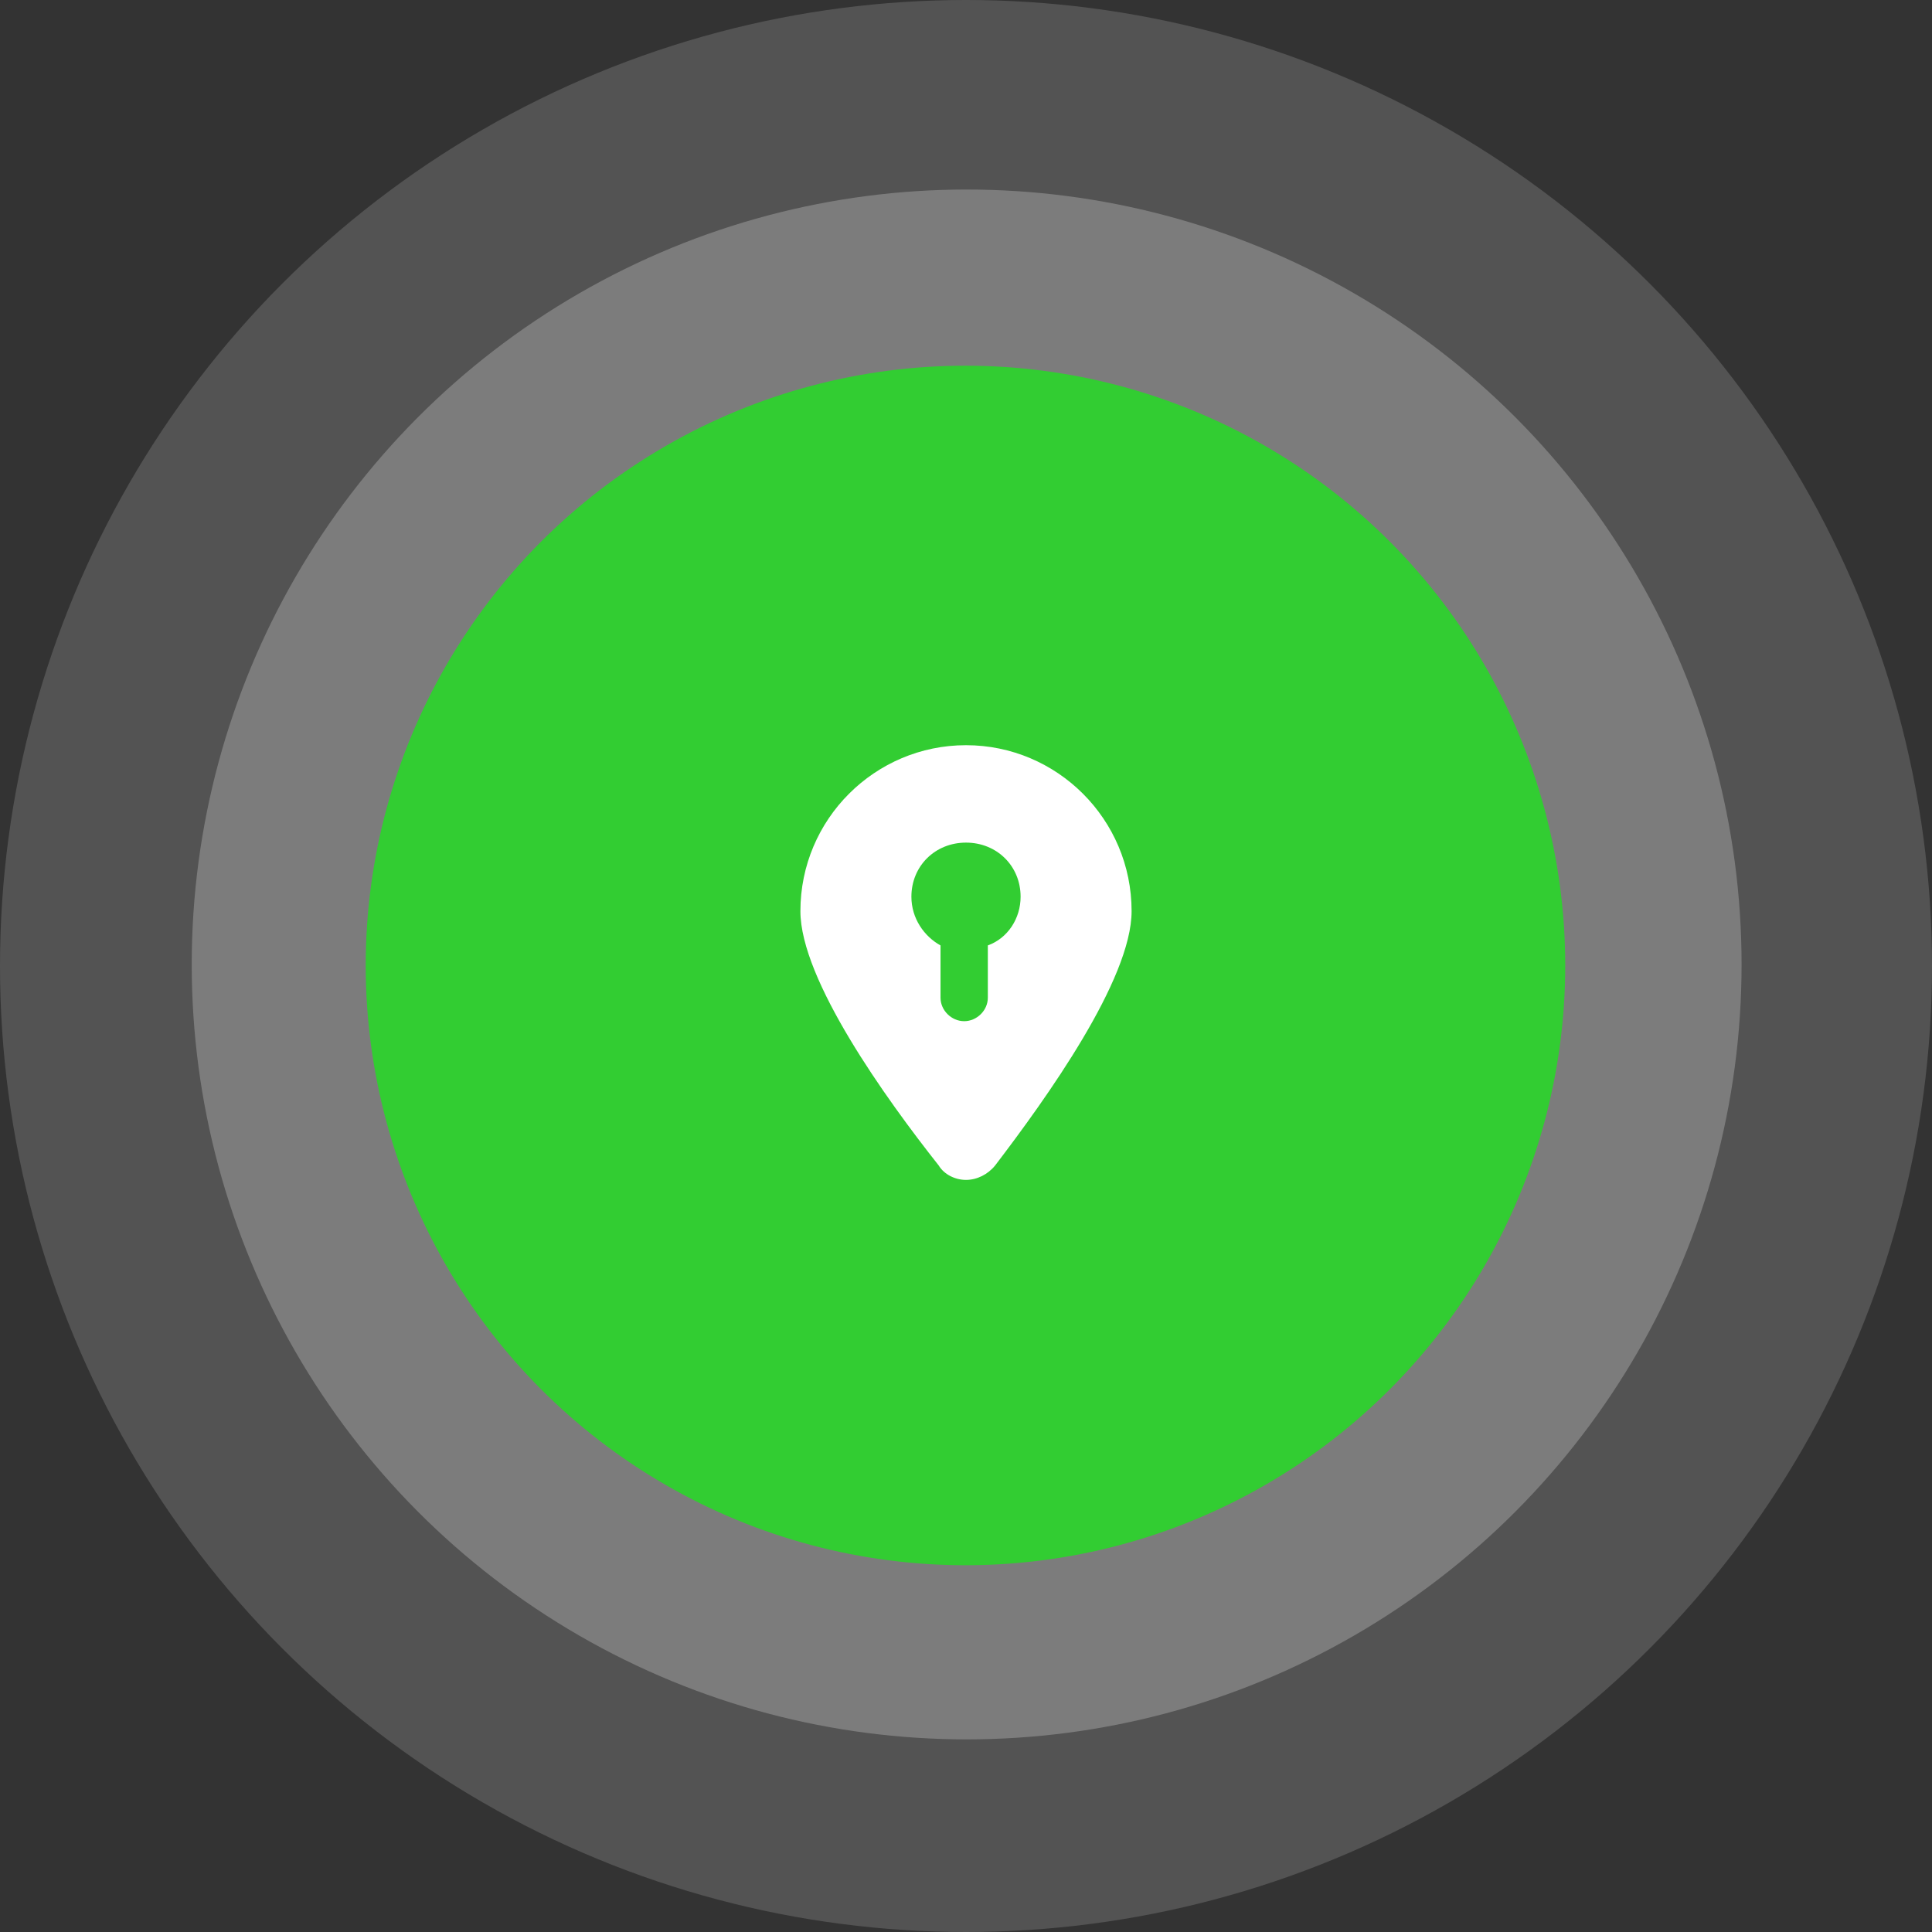 <svg width="80" height="80" viewBox="0 0 80 80" fill="none" xmlns="http://www.w3.org/2000/svg">
<rect x="0" y="0" width="80" height="80" fill="#333333" stroke="none"/>
<circle cx="40" cy="40" r="40" fill="white" fill-opacity="0.16"/>
<circle cx="40.027" cy="39.936" r="32.088" fill="white" fill-opacity="0.24"/>
<circle cx="39.978" cy="39.978" r="24.835" fill="#32CD32"/>
<path d="M40 48.857C40.452 48.857 40.904 48.633 41.206 48.26C43.316 45.496 46.857 40.567 46.857 37.729C46.857 33.92 43.768 30.857 40 30.857C36.232 30.857 33.143 33.92 33.143 37.729C33.143 40.567 36.684 45.496 38.87 48.26C39.096 48.633 39.548 48.857 40 48.857ZM37.739 37.131C37.739 35.862 38.719 34.891 40 34.891C41.281 34.891 42.261 35.862 42.261 37.131C42.261 38.028 41.733 38.849 40.904 39.148V41.314C40.904 41.837 40.452 42.285 39.925 42.285C39.397 42.285 38.945 41.837 38.945 41.314V39.148C38.267 38.774 37.739 38.028 37.739 37.131Z" fill="white"/>
</svg>
